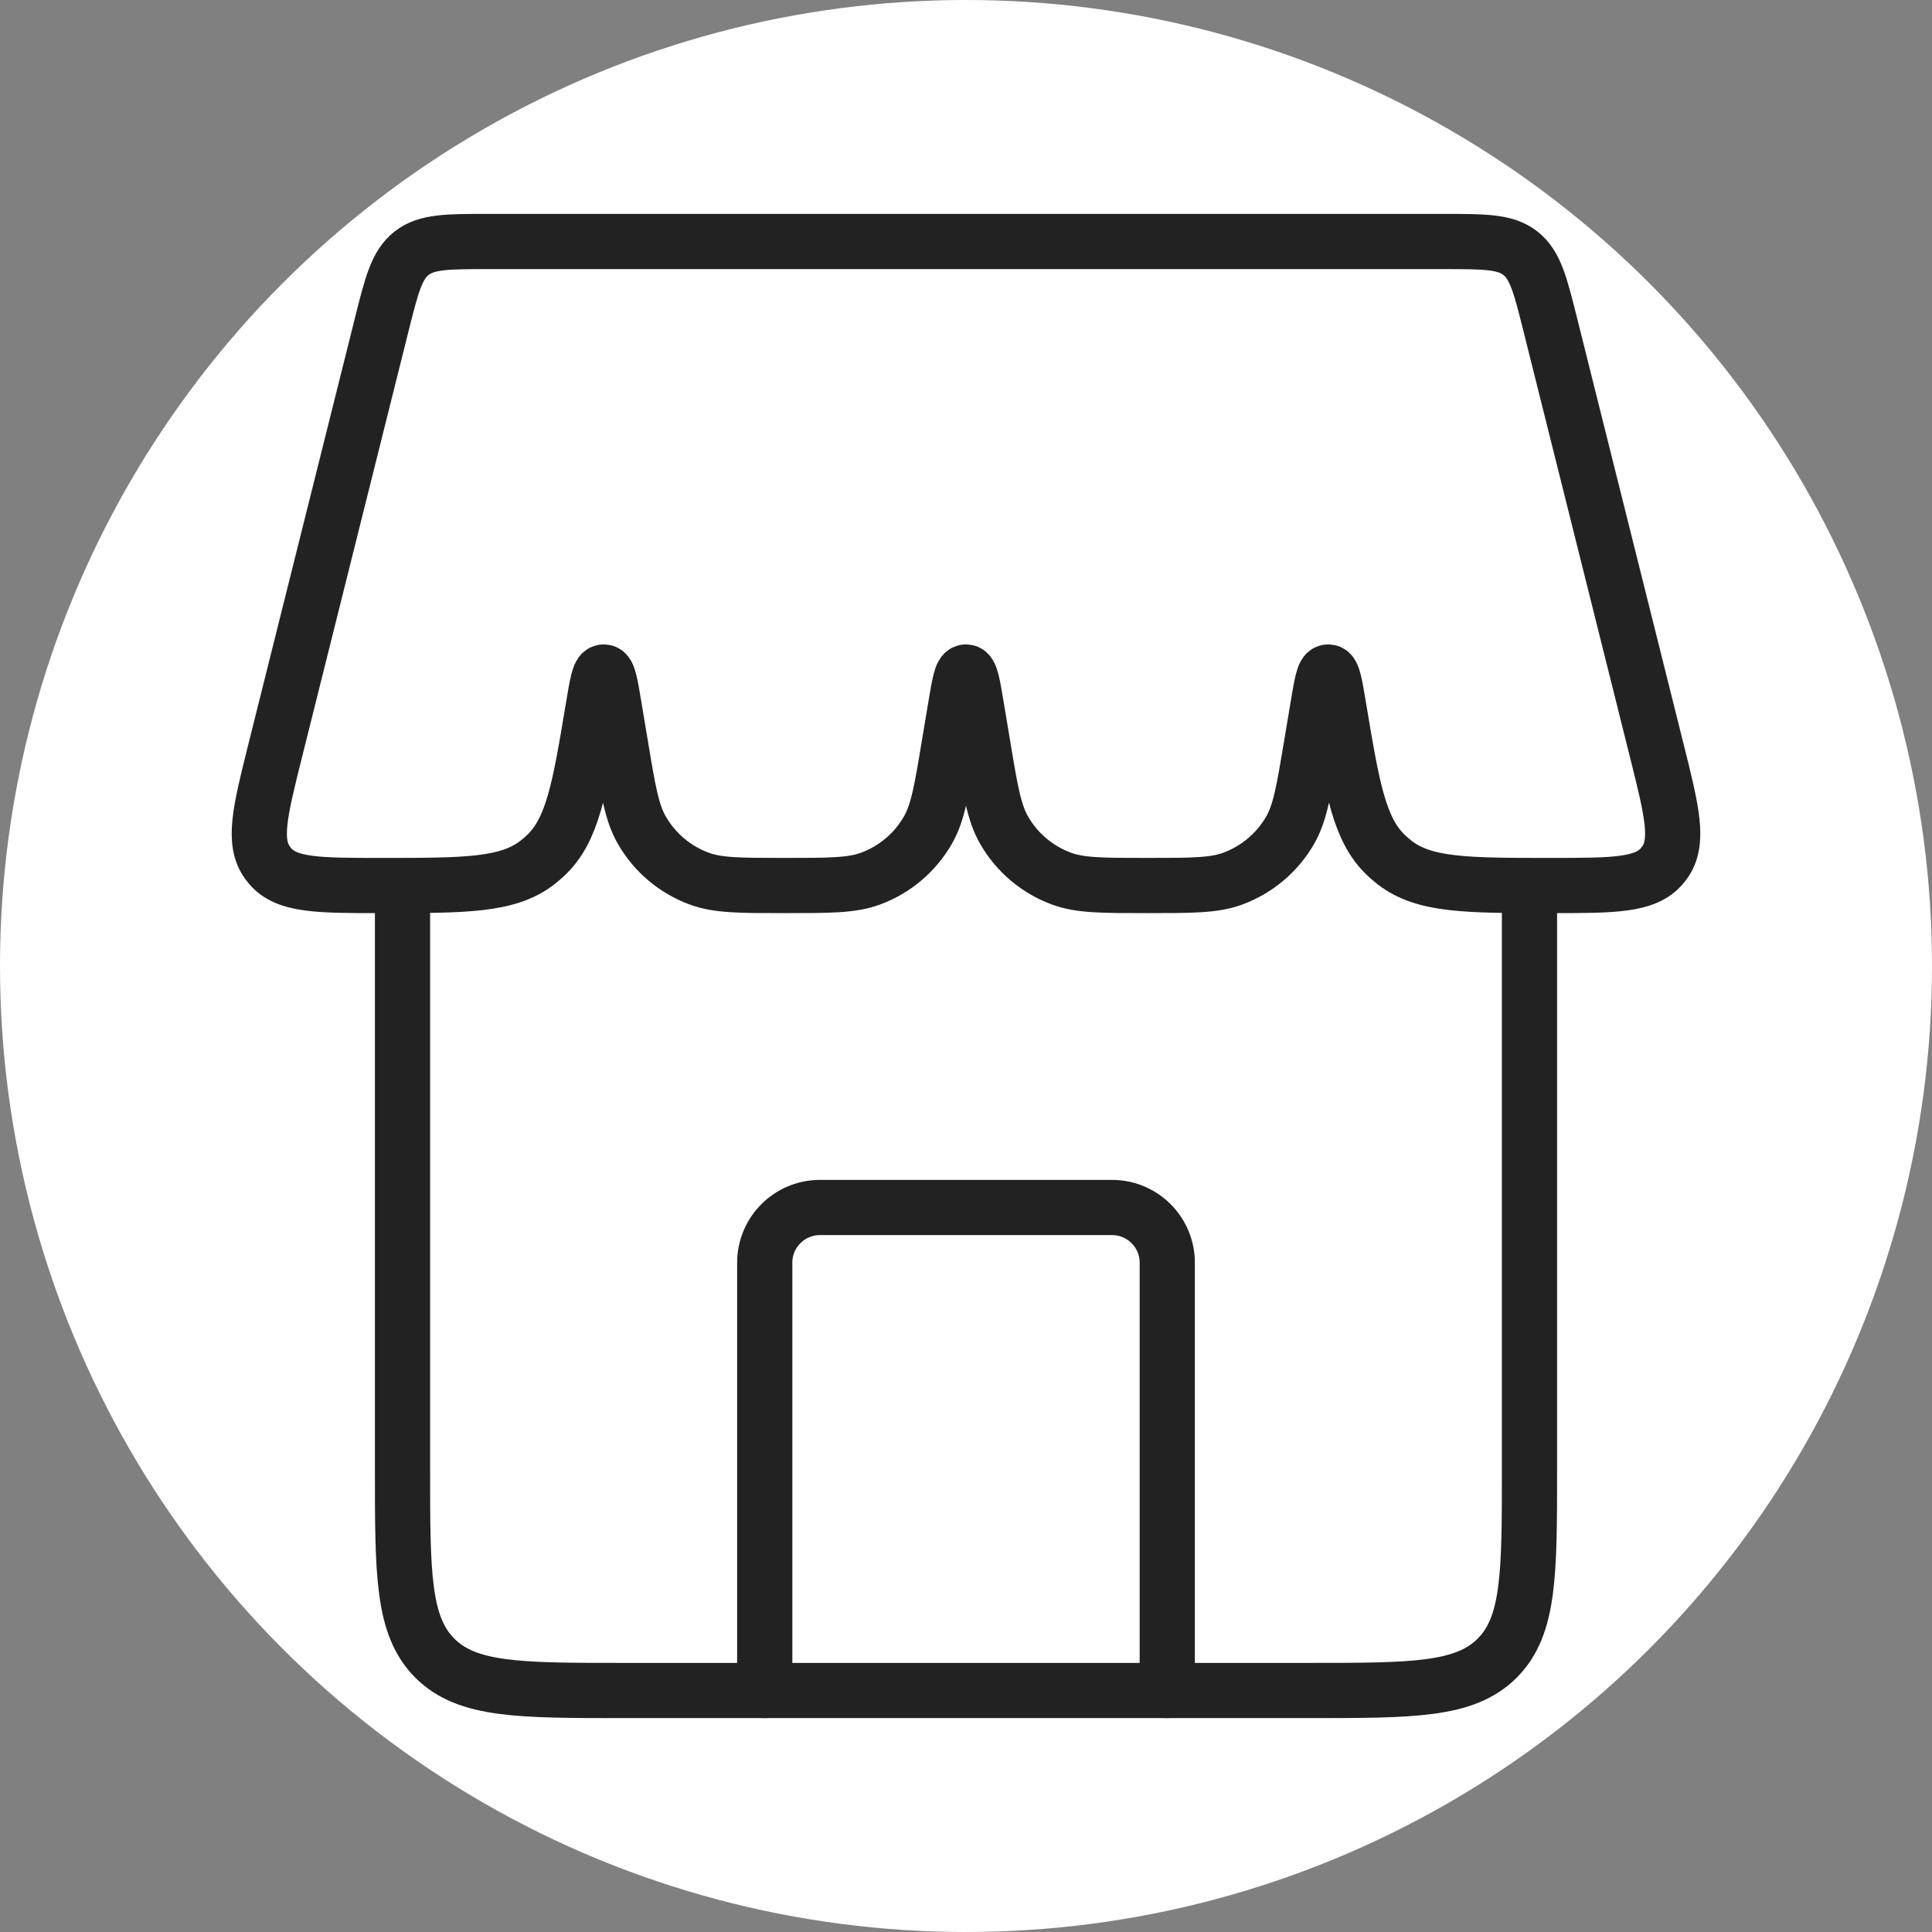 <svg width="35" height="35" viewBox="0 0 35 35" fill="none" xmlns="http://www.w3.org/2000/svg">
<rect x="0" y="0" width="35" height="35" fill="#808080" stroke="none"/>
<circle cx="17.5" cy="17.5" r="17.5" fill="white"/>
<path d="M21.146 30.625V22.875C21.146 22.323 20.698 21.875 20.146 21.875H14.854C14.302 21.875 13.854 22.323 13.854 22.875V30.625" stroke="#222222" stroke-linecap="round" stroke-linejoin="round"/>
<path d="M7.292 16.042V26.625C7.292 28.511 7.292 29.453 7.877 30.039C8.463 30.625 9.406 30.625 11.292 30.625H23.708C25.594 30.625 26.537 30.625 27.123 30.039C27.708 29.453 27.708 28.511 27.708 26.625V16.042" stroke="#222222"/>
<path d="M6.913 5.89C7.095 5.162 7.186 4.799 7.457 4.587C7.728 4.375 8.103 4.375 8.853 4.375H26.147C26.897 4.375 27.272 4.375 27.543 4.587C27.814 4.799 27.905 5.162 28.087 5.89L30.016 13.605C30.29 14.703 30.427 15.251 30.154 15.629C30.14 15.648 30.125 15.667 30.11 15.685C29.81 16.042 29.238 16.042 28.093 16.042V16.042C26.568 16.042 25.805 16.042 25.266 15.627C25.217 15.588 25.169 15.548 25.123 15.505C24.625 15.042 24.501 14.298 24.253 12.811V12.811C24.183 12.392 24.148 12.183 24.072 12.175C24.066 12.175 24.059 12.175 24.053 12.175C23.977 12.183 23.942 12.392 23.872 12.811L23.753 13.524C23.619 14.325 23.553 14.725 23.374 15.037C23.141 15.443 22.774 15.754 22.336 15.916C21.999 16.042 21.593 16.042 20.781 16.042V16.042C19.97 16.042 19.564 16.042 19.227 15.916C18.789 15.754 18.421 15.443 18.189 15.037C18.01 14.725 17.943 14.325 17.81 13.524L17.691 12.811C17.621 12.392 17.586 12.183 17.509 12.175C17.503 12.175 17.497 12.175 17.491 12.175C17.414 12.183 17.379 12.392 17.309 12.811L17.19 13.524C17.057 14.325 16.99 14.725 16.811 15.037C16.579 15.443 16.211 15.754 15.773 15.916C15.436 16.042 15.03 16.042 14.219 16.042V16.042C13.407 16.042 13.001 16.042 12.664 15.916C12.226 15.754 11.859 15.443 11.626 15.037C11.447 14.725 11.38 14.325 11.247 13.524L11.128 12.811C11.058 12.392 11.024 12.183 10.947 12.175C10.941 12.175 10.934 12.175 10.928 12.175C10.851 12.183 10.817 12.392 10.747 12.811V12.811C10.499 14.298 10.375 15.042 9.877 15.505C9.831 15.548 9.783 15.588 9.734 15.627C9.195 16.042 8.432 16.042 6.907 16.042V16.042C5.762 16.042 5.19 16.042 4.89 15.685C4.875 15.667 4.86 15.648 4.846 15.629C4.573 15.251 4.71 14.703 4.984 13.605L6.913 5.89Z" stroke="#222222"/>
</svg>

